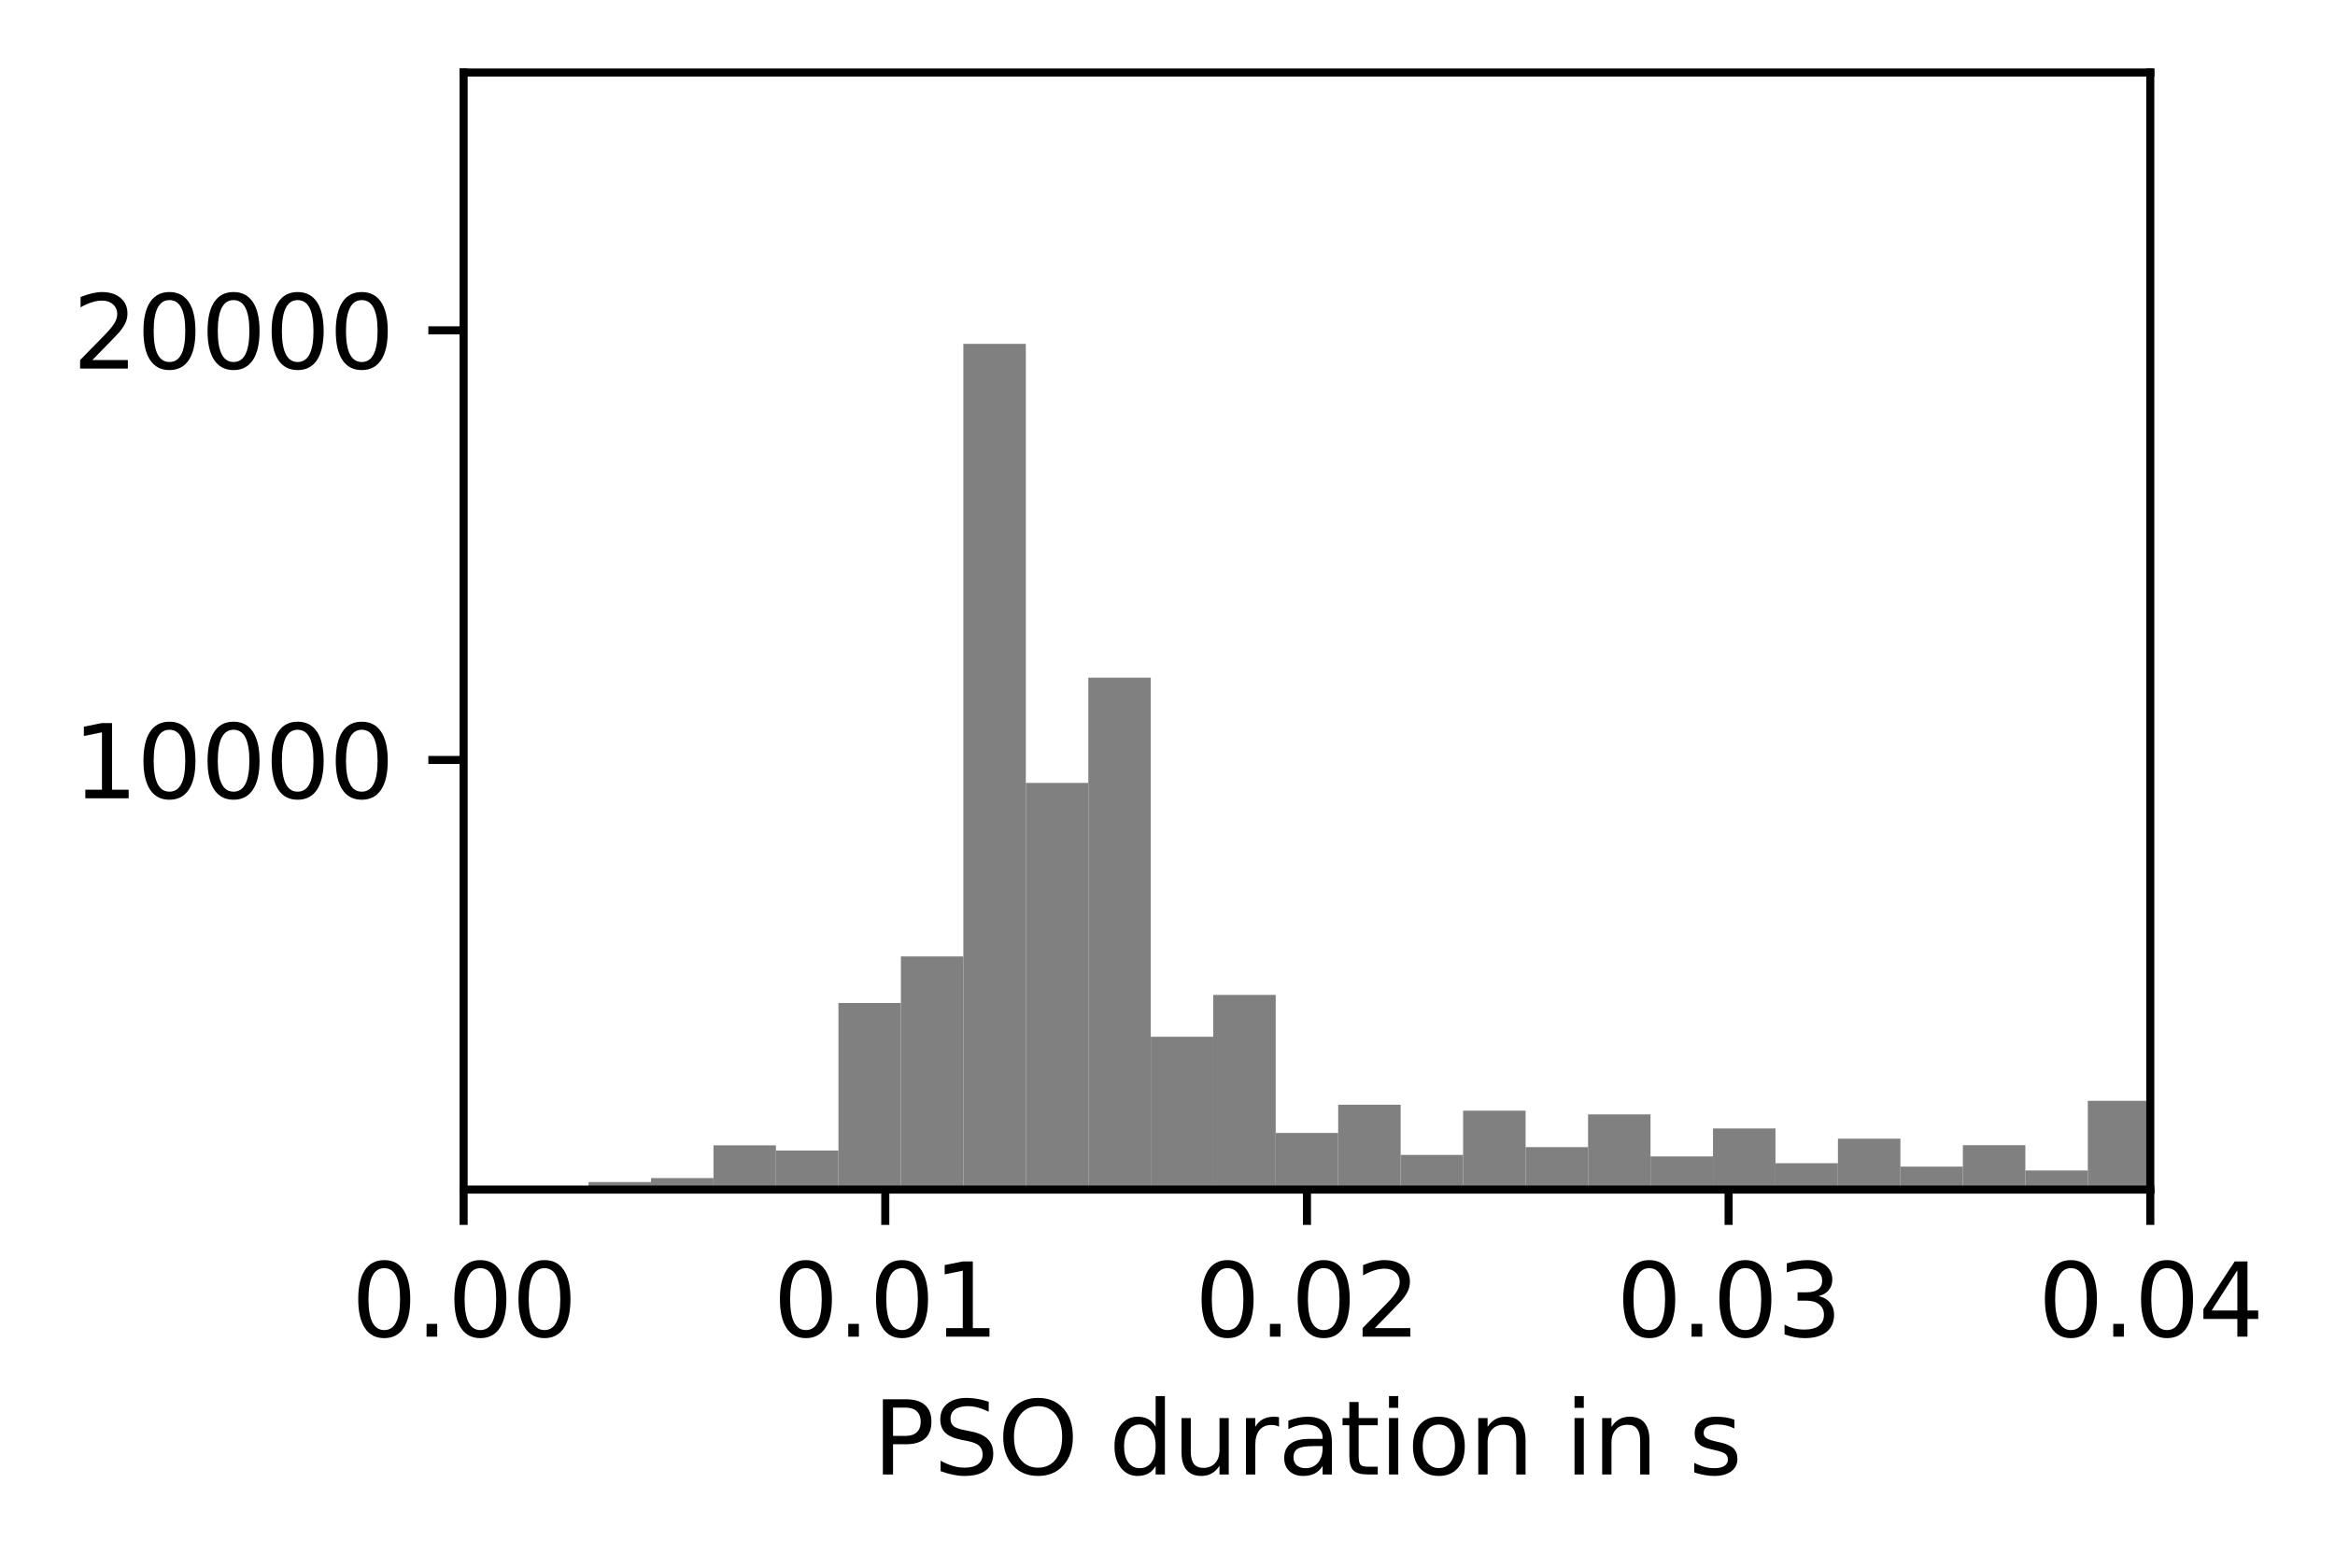 <?xml version="1.0" encoding="utf-8" standalone="no"?>
<!DOCTYPE svg PUBLIC "-//W3C//DTD SVG 1.1//EN"
  "http://www.w3.org/Graphics/SVG/1.1/DTD/svg11.dtd">
<svg height="155.636pt" version="1.1" viewBox="0 0 231.745 155.636" width="231.745pt" xmlns="http://www.w3.org/2000/svg" xmlns:xlink="http://www.w3.org/1999/xlink">
 <defs>
  <style type="text/css">*{stroke-linecap:butt;stroke-linejoin:round;}</style>
 </defs>
 <g id="figure_1">
  <g id="patch_1">
   <path d="M 0 155.636 
L 231.745 155.636 
L 231.745 0 
L 0 0 
z
" style="fill:none;"/>
  </g>
  <g id="axes_1">
   <g id="patch_2">
    <path d="M 46.013 118.08 
L 213.412 118.08 
L 213.412 7.2 
L 46.013 7.2 
z
" style="fill:none;"/>
   </g>
   <g id="patch_3">
    <path clip-path="url(#p3e040da469)" d="M 46.013 118.084 
L 52.212 118.084 
L 52.212 118.084 
L 46.013 118.084 
z
" style="fill:#808080;"/>
   </g>
   <g id="patch_4">
    <path clip-path="url(#p3e040da469)" d="M 52.212 118.084 
L 58.413 118.084 
L 58.413 118.059 
L 52.212 118.059 
z
" style="fill:#808080;"/>
   </g>
   <g id="patch_5">
    <path clip-path="url(#p3e040da469)" d="M 58.413 118.084 
L 64.612 118.084 
L 64.612 117.334 
L 58.413 117.334 
z
" style="fill:#808080;"/>
   </g>
   <g id="patch_6">
    <path clip-path="url(#p3e040da469)" d="M 64.612 118.084 
L 70.812 118.084 
L 70.812 116.933 
L 64.612 116.933 
z
" style="fill:#808080;"/>
   </g>
   <g id="patch_7">
    <path clip-path="url(#p3e040da469)" d="M 70.812 118.084 
L 77.013 118.084 
L 77.013 113.683 
L 70.812 113.683 
z
" style="fill:#808080;"/>
   </g>
   <g id="patch_8">
    <path clip-path="url(#p3e040da469)" d="M 77.013 118.084 
L 83.213 118.084 
L 83.213 114.203 
L 77.013 114.203 
z
" style="fill:#808080;"/>
   </g>
   <g id="patch_9">
    <path clip-path="url(#p3e040da469)" d="M 83.213 118.084 
L 89.412 118.084 
L 89.412 99.558 
L 83.213 99.558 
z
" style="fill:#808080;"/>
   </g>
   <g id="patch_10">
    <path clip-path="url(#p3e040da469)" d="M 89.412 118.084 
L 95.612 118.084 
L 95.612 94.935 
L 89.412 94.935 
z
" style="fill:#808080;"/>
   </g>
   <g id="patch_11">
    <path clip-path="url(#p3e040da469)" d="M 95.612 118.084 
L 101.812 118.084 
L 101.812 34.132 
L 95.612 34.132 
z
" style="fill:#808080;"/>
   </g>
   <g id="patch_12">
    <path clip-path="url(#p3e040da469)" d="M 101.812 118.084 
L 108.013 118.084 
L 108.013 77.714 
L 101.812 77.714 
z
" style="fill:#808080;"/>
   </g>
   <g id="patch_13">
    <path clip-path="url(#p3e040da469)" d="M 108.013 118.084 
L 114.213 118.084 
L 114.213 67.269 
L 108.013 67.269 
z
" style="fill:#808080;"/>
   </g>
   <g id="patch_14">
    <path clip-path="url(#p3e040da469)" d="M 114.213 118.084 
L 120.412 118.084 
L 120.412 102.906 
L 114.213 102.906 
z
" style="fill:#808080;"/>
   </g>
   <g id="patch_15">
    <path clip-path="url(#p3e040da469)" d="M 120.412 118.084 
L 126.612 118.084 
L 126.612 98.756 
L 120.412 98.756 
z
" style="fill:#808080;"/>
   </g>
   <g id="patch_16">
    <path clip-path="url(#p3e040da469)" d="M 126.612 118.084 
L 132.812 118.084 
L 132.812 112.455 
L 126.612 112.455 
z
" style="fill:#808080;"/>
   </g>
   <g id="patch_17">
    <path clip-path="url(#p3e040da469)" d="M 132.812 118.084 
L 139.012 118.084 
L 139.012 109.653 
L 132.812 109.653 
z
" style="fill:#808080;"/>
   </g>
   <g id="patch_18">
    <path clip-path="url(#p3e040da469)" d="M 139.012 118.084 
L 145.213 118.084 
L 145.213 114.634 
L 139.012 114.634 
z
" style="fill:#808080;"/>
   </g>
   <g id="patch_19">
    <path clip-path="url(#p3e040da469)" d="M 145.213 118.084 
L 151.412 118.084 
L 151.412 110.241 
L 145.213 110.241 
z
" style="fill:#808080;"/>
   </g>
   <g id="patch_20">
    <path clip-path="url(#p3e040da469)" d="M 151.412 118.084 
L 157.613 118.084 
L 157.613 113.866 
L 151.412 113.866 
z
" style="fill:#808080;"/>
   </g>
   <g id="patch_21">
    <path clip-path="url(#p3e040da469)" d="M 157.613 118.084 
L 163.812 118.084 
L 163.812 110.612 
L 157.613 110.612 
z
" style="fill:#808080;"/>
   </g>
   <g id="patch_22">
    <path clip-path="url(#p3e040da469)" d="M 163.812 118.084 
L 170.012 118.084 
L 170.012 114.783 
L 163.812 114.783 
z
" style="fill:#808080;"/>
   </g>
   <g id="patch_23">
    <path clip-path="url(#p3e040da469)" d="M 170.012 118.084 
L 176.213 118.084 
L 176.213 112.007 
L 170.012 112.007 
z
" style="fill:#808080;"/>
   </g>
   <g id="patch_24">
    <path clip-path="url(#p3e040da469)" d="M 176.213 118.084 
L 182.412 118.084 
L 182.412 115.461 
L 176.213 115.461 
z
" style="fill:#808080;"/>
   </g>
   <g id="patch_25">
    <path clip-path="url(#p3e040da469)" d="M 182.412 118.084 
L 188.613 118.084 
L 188.613 113.022 
L 182.412 113.022 
z
" style="fill:#808080;"/>
   </g>
   <g id="patch_26">
    <path clip-path="url(#p3e040da469)" d="M 188.613 118.084 
L 194.812 118.084 
L 194.812 115.798 
L 188.613 115.798 
z
" style="fill:#808080;"/>
   </g>
   <g id="patch_27">
    <path clip-path="url(#p3e040da469)" d="M 194.812 118.084 
L 201.012 118.084 
L 201.012 113.674 
L 194.812 113.674 
z
" style="fill:#808080;"/>
   </g>
   <g id="patch_28">
    <path clip-path="url(#p3e040da469)" d="M 201.012 118.084 
L 207.213 118.084 
L 207.213 116.182 
L 201.012 116.182 
z
" style="fill:#808080;"/>
   </g>
   <g id="patch_29">
    <path clip-path="url(#p3e040da469)" d="M 207.213 118.084 
L 213.412 118.084 
L 213.412 109.269 
L 207.213 109.269 
z
" style="fill:#808080;"/>
   </g>
   <g id="matplotlib.axis_1">
    <g id="xtick_1">
     <g id="line2d_1">
      <defs>
       <path d="M 0 0 
L 0 3.5 
" id="m0ef3633ce7" style="stroke:#000000;stroke-width:0.8;"/>
      </defs>
      <g>
       <use style="stroke:#000000;stroke-width:0.8;" x="46.013" xlink:href="#m0ef3633ce7" y="118.08"/>
      </g>
     </g>
     <g id="text_1">
      <!-- 0.00 -->
      <g transform="translate(34.88 132.678)scale(0.1 -0.1)">
       <defs>
        <path d="M 2034 4250 
Q 1547 4250 1301 3770 
Q 1056 3291 1056 2328 
Q 1056 1369 1301 889 
Q 1547 409 2034 409 
Q 2525 409 2770 889 
Q 3016 1369 3016 2328 
Q 3016 3291 2770 3770 
Q 2525 4250 2034 4250 
z
M 2034 4750 
Q 2819 4750 3233 4129 
Q 3647 3509 3647 2328 
Q 3647 1150 3233 529 
Q 2819 -91 2034 -91 
Q 1250 -91 836 529 
Q 422 1150 422 2328 
Q 422 3509 836 4129 
Q 1250 4750 2034 4750 
z
" id="DejaVuSans-30" transform="scale(0.016)"/>
        <path d="M 684 794 
L 1344 794 
L 1344 0 
L 684 0 
L 684 794 
z
" id="DejaVuSans-2e" transform="scale(0.016)"/>
       </defs>
       <use xlink:href="#DejaVuSans-30"/>
       <use x="63.623" xlink:href="#DejaVuSans-2e"/>
       <use x="95.41" xlink:href="#DejaVuSans-30"/>
       <use x="159.033" xlink:href="#DejaVuSans-30"/>
      </g>
     </g>
    </g>
    <g id="xtick_2">
     <g id="line2d_2">
      <g>
       <use style="stroke:#000000;stroke-width:0.8;" x="87.862" xlink:href="#m0ef3633ce7" y="118.08"/>
      </g>
     </g>
     <g id="text_2">
      <!-- 0.01 -->
      <g transform="translate(76.73 132.678)scale(0.1 -0.1)">
       <defs>
        <path d="M 794 531 
L 1825 531 
L 1825 4091 
L 703 3866 
L 703 4441 
L 1819 4666 
L 2450 4666 
L 2450 531 
L 3481 531 
L 3481 0 
L 794 0 
L 794 531 
z
" id="DejaVuSans-31" transform="scale(0.016)"/>
       </defs>
       <use xlink:href="#DejaVuSans-30"/>
       <use x="63.623" xlink:href="#DejaVuSans-2e"/>
       <use x="95.41" xlink:href="#DejaVuSans-30"/>
       <use x="159.033" xlink:href="#DejaVuSans-31"/>
      </g>
     </g>
    </g>
    <g id="xtick_3">
     <g id="line2d_3">
      <g>
       <use style="stroke:#000000;stroke-width:0.8;" x="129.713" xlink:href="#m0ef3633ce7" y="118.08"/>
      </g>
     </g>
     <g id="text_3">
      <!-- 0.02 -->
      <g transform="translate(118.58 132.678)scale(0.1 -0.1)">
       <defs>
        <path d="M 1228 531 
L 3431 531 
L 3431 0 
L 469 0 
L 469 531 
Q 828 903 1448 1529 
Q 2069 2156 2228 2338 
Q 2531 2678 2651 2914 
Q 2772 3150 2772 3378 
Q 2772 3750 2511 3984 
Q 2250 4219 1831 4219 
Q 1534 4219 1204 4116 
Q 875 4013 500 3803 
L 500 4441 
Q 881 4594 1212 4672 
Q 1544 4750 1819 4750 
Q 2544 4750 2975 4387 
Q 3406 4025 3406 3419 
Q 3406 3131 3298 2873 
Q 3191 2616 2906 2266 
Q 2828 2175 2409 1742 
Q 1991 1309 1228 531 
z
" id="DejaVuSans-32" transform="scale(0.016)"/>
       </defs>
       <use xlink:href="#DejaVuSans-30"/>
       <use x="63.623" xlink:href="#DejaVuSans-2e"/>
       <use x="95.41" xlink:href="#DejaVuSans-30"/>
       <use x="159.033" xlink:href="#DejaVuSans-32"/>
      </g>
     </g>
    </g>
    <g id="xtick_4">
     <g id="line2d_4">
      <g>
       <use style="stroke:#000000;stroke-width:0.8;" x="171.562" xlink:href="#m0ef3633ce7" y="118.08"/>
      </g>
     </g>
     <g id="text_4">
      <!-- 0.03 -->
      <g transform="translate(160.43 132.678)scale(0.1 -0.1)">
       <defs>
        <path d="M 2597 2516 
Q 3050 2419 3304 2112 
Q 3559 1806 3559 1356 
Q 3559 666 3084 287 
Q 2609 -91 1734 -91 
Q 1441 -91 1130 -33 
Q 819 25 488 141 
L 488 750 
Q 750 597 1062 519 
Q 1375 441 1716 441 
Q 2309 441 2620 675 
Q 2931 909 2931 1356 
Q 2931 1769 2642 2001 
Q 2353 2234 1838 2234 
L 1294 2234 
L 1294 2753 
L 1863 2753 
Q 2328 2753 2575 2939 
Q 2822 3125 2822 3475 
Q 2822 3834 2567 4026 
Q 2313 4219 1838 4219 
Q 1578 4219 1281 4162 
Q 984 4106 628 3988 
L 628 4550 
Q 988 4650 1302 4700 
Q 1616 4750 1894 4750 
Q 2613 4750 3031 4423 
Q 3450 4097 3450 3541 
Q 3450 3153 3228 2886 
Q 3006 2619 2597 2516 
z
" id="DejaVuSans-33" transform="scale(0.016)"/>
       </defs>
       <use xlink:href="#DejaVuSans-30"/>
       <use x="63.623" xlink:href="#DejaVuSans-2e"/>
       <use x="95.41" xlink:href="#DejaVuSans-30"/>
       <use x="159.033" xlink:href="#DejaVuSans-33"/>
      </g>
     </g>
    </g>
    <g id="xtick_5">
     <g id="line2d_5">
      <g>
       <use style="stroke:#000000;stroke-width:0.8;" x="213.412" xlink:href="#m0ef3633ce7" y="118.08"/>
      </g>
     </g>
     <g id="text_5">
      <!-- 0.04 -->
      <g transform="translate(202.28 132.678)scale(0.1 -0.1)">
       <defs>
        <path d="M 2419 4116 
L 825 1625 
L 2419 1625 
L 2419 4116 
z
M 2253 4666 
L 3047 4666 
L 3047 1625 
L 3713 1625 
L 3713 1100 
L 3047 1100 
L 3047 0 
L 2419 0 
L 2419 1100 
L 313 1100 
L 313 1709 
L 2253 4666 
z
" id="DejaVuSans-34" transform="scale(0.016)"/>
       </defs>
       <use xlink:href="#DejaVuSans-30"/>
       <use x="63.623" xlink:href="#DejaVuSans-2e"/>
       <use x="95.41" xlink:href="#DejaVuSans-30"/>
       <use x="159.033" xlink:href="#DejaVuSans-34"/>
      </g>
     </g>
    </g>
    <g id="text_6">
     <!-- PSO duration in s -->
     <g transform="translate(86.618 146.357)scale(0.1 -0.1)">
      <defs>
       <path d="M 1259 4147 
L 1259 2394 
L 2053 2394 
Q 2494 2394 2734 2622 
Q 2975 2850 2975 3272 
Q 2975 3691 2734 3919 
Q 2494 4147 2053 4147 
L 1259 4147 
z
M 628 4666 
L 2053 4666 
Q 2838 4666 3239 4311 
Q 3641 3956 3641 3272 
Q 3641 2581 3239 2228 
Q 2838 1875 2053 1875 
L 1259 1875 
L 1259 0 
L 628 0 
L 628 4666 
z
" id="DejaVuSans-50" transform="scale(0.016)"/>
       <path d="M 3425 4513 
L 3425 3897 
Q 3066 4069 2747 4153 
Q 2428 4238 2131 4238 
Q 1616 4238 1336 4038 
Q 1056 3838 1056 3469 
Q 1056 3159 1242 3001 
Q 1428 2844 1947 2747 
L 2328 2669 
Q 3034 2534 3370 2195 
Q 3706 1856 3706 1288 
Q 3706 609 3251 259 
Q 2797 -91 1919 -91 
Q 1588 -91 1214 -16 
Q 841 59 441 206 
L 441 856 
Q 825 641 1194 531 
Q 1563 422 1919 422 
Q 2459 422 2753 634 
Q 3047 847 3047 1241 
Q 3047 1584 2836 1778 
Q 2625 1972 2144 2069 
L 1759 2144 
Q 1053 2284 737 2584 
Q 422 2884 422 3419 
Q 422 4038 858 4394 
Q 1294 4750 2059 4750 
Q 2388 4750 2728 4690 
Q 3069 4631 3425 4513 
z
" id="DejaVuSans-53" transform="scale(0.016)"/>
       <path d="M 2522 4238 
Q 1834 4238 1429 3725 
Q 1025 3213 1025 2328 
Q 1025 1447 1429 934 
Q 1834 422 2522 422 
Q 3209 422 3611 934 
Q 4013 1447 4013 2328 
Q 4013 3213 3611 3725 
Q 3209 4238 2522 4238 
z
M 2522 4750 
Q 3503 4750 4090 4092 
Q 4678 3434 4678 2328 
Q 4678 1225 4090 567 
Q 3503 -91 2522 -91 
Q 1538 -91 948 565 
Q 359 1222 359 2328 
Q 359 3434 948 4092 
Q 1538 4750 2522 4750 
z
" id="DejaVuSans-4f" transform="scale(0.016)"/>
       <path id="DejaVuSans-20" transform="scale(0.016)"/>
       <path d="M 2906 2969 
L 2906 4863 
L 3481 4863 
L 3481 0 
L 2906 0 
L 2906 525 
Q 2725 213 2448 61 
Q 2172 -91 1784 -91 
Q 1150 -91 751 415 
Q 353 922 353 1747 
Q 353 2572 751 3078 
Q 1150 3584 1784 3584 
Q 2172 3584 2448 3432 
Q 2725 3281 2906 2969 
z
M 947 1747 
Q 947 1113 1208 752 
Q 1469 391 1925 391 
Q 2381 391 2643 752 
Q 2906 1113 2906 1747 
Q 2906 2381 2643 2742 
Q 2381 3103 1925 3103 
Q 1469 3103 1208 2742 
Q 947 2381 947 1747 
z
" id="DejaVuSans-64" transform="scale(0.016)"/>
       <path d="M 544 1381 
L 544 3500 
L 1119 3500 
L 1119 1403 
Q 1119 906 1312 657 
Q 1506 409 1894 409 
Q 2359 409 2629 706 
Q 2900 1003 2900 1516 
L 2900 3500 
L 3475 3500 
L 3475 0 
L 2900 0 
L 2900 538 
Q 2691 219 2414 64 
Q 2138 -91 1772 -91 
Q 1169 -91 856 284 
Q 544 659 544 1381 
z
M 1991 3584 
L 1991 3584 
z
" id="DejaVuSans-75" transform="scale(0.016)"/>
       <path d="M 2631 2963 
Q 2534 3019 2420 3045 
Q 2306 3072 2169 3072 
Q 1681 3072 1420 2755 
Q 1159 2438 1159 1844 
L 1159 0 
L 581 0 
L 581 3500 
L 1159 3500 
L 1159 2956 
Q 1341 3275 1631 3429 
Q 1922 3584 2338 3584 
Q 2397 3584 2469 3576 
Q 2541 3569 2628 3553 
L 2631 2963 
z
" id="DejaVuSans-72" transform="scale(0.016)"/>
       <path d="M 2194 1759 
Q 1497 1759 1228 1600 
Q 959 1441 959 1056 
Q 959 750 1161 570 
Q 1363 391 1709 391 
Q 2188 391 2477 730 
Q 2766 1069 2766 1631 
L 2766 1759 
L 2194 1759 
z
M 3341 1997 
L 3341 0 
L 2766 0 
L 2766 531 
Q 2569 213 2275 61 
Q 1981 -91 1556 -91 
Q 1019 -91 701 211 
Q 384 513 384 1019 
Q 384 1609 779 1909 
Q 1175 2209 1959 2209 
L 2766 2209 
L 2766 2266 
Q 2766 2663 2505 2880 
Q 2244 3097 1772 3097 
Q 1472 3097 1187 3025 
Q 903 2953 641 2809 
L 641 3341 
Q 956 3463 1253 3523 
Q 1550 3584 1831 3584 
Q 2591 3584 2966 3190 
Q 3341 2797 3341 1997 
z
" id="DejaVuSans-61" transform="scale(0.016)"/>
       <path d="M 1172 4494 
L 1172 3500 
L 2356 3500 
L 2356 3053 
L 1172 3053 
L 1172 1153 
Q 1172 725 1289 603 
Q 1406 481 1766 481 
L 2356 481 
L 2356 0 
L 1766 0 
Q 1100 0 847 248 
Q 594 497 594 1153 
L 594 3053 
L 172 3053 
L 172 3500 
L 594 3500 
L 594 4494 
L 1172 4494 
z
" id="DejaVuSans-74" transform="scale(0.016)"/>
       <path d="M 603 3500 
L 1178 3500 
L 1178 0 
L 603 0 
L 603 3500 
z
M 603 4863 
L 1178 4863 
L 1178 4134 
L 603 4134 
L 603 4863 
z
" id="DejaVuSans-69" transform="scale(0.016)"/>
       <path d="M 1959 3097 
Q 1497 3097 1228 2736 
Q 959 2375 959 1747 
Q 959 1119 1226 758 
Q 1494 397 1959 397 
Q 2419 397 2687 759 
Q 2956 1122 2956 1747 
Q 2956 2369 2687 2733 
Q 2419 3097 1959 3097 
z
M 1959 3584 
Q 2709 3584 3137 3096 
Q 3566 2609 3566 1747 
Q 3566 888 3137 398 
Q 2709 -91 1959 -91 
Q 1206 -91 779 398 
Q 353 888 353 1747 
Q 353 2609 779 3096 
Q 1206 3584 1959 3584 
z
" id="DejaVuSans-6f" transform="scale(0.016)"/>
       <path d="M 3513 2113 
L 3513 0 
L 2938 0 
L 2938 2094 
Q 2938 2591 2744 2837 
Q 2550 3084 2163 3084 
Q 1697 3084 1428 2787 
Q 1159 2491 1159 1978 
L 1159 0 
L 581 0 
L 581 3500 
L 1159 3500 
L 1159 2956 
Q 1366 3272 1645 3428 
Q 1925 3584 2291 3584 
Q 2894 3584 3203 3211 
Q 3513 2838 3513 2113 
z
" id="DejaVuSans-6e" transform="scale(0.016)"/>
       <path d="M 2834 3397 
L 2834 2853 
Q 2591 2978 2328 3040 
Q 2066 3103 1784 3103 
Q 1356 3103 1142 2972 
Q 928 2841 928 2578 
Q 928 2378 1081 2264 
Q 1234 2150 1697 2047 
L 1894 2003 
Q 2506 1872 2764 1633 
Q 3022 1394 3022 966 
Q 3022 478 2636 193 
Q 2250 -91 1575 -91 
Q 1294 -91 989 -36 
Q 684 19 347 128 
L 347 722 
Q 666 556 975 473 
Q 1284 391 1588 391 
Q 1994 391 2212 530 
Q 2431 669 2431 922 
Q 2431 1156 2273 1281 
Q 2116 1406 1581 1522 
L 1381 1569 
Q 847 1681 609 1914 
Q 372 2147 372 2553 
Q 372 3047 722 3315 
Q 1072 3584 1716 3584 
Q 2034 3584 2315 3537 
Q 2597 3491 2834 3397 
z
" id="DejaVuSans-73" transform="scale(0.016)"/>
      </defs>
      <use xlink:href="#DejaVuSans-50"/>
      <use x="60.303" xlink:href="#DejaVuSans-53"/>
      <use x="123.779" xlink:href="#DejaVuSans-4f"/>
      <use x="202.49" xlink:href="#DejaVuSans-20"/>
      <use x="234.277" xlink:href="#DejaVuSans-64"/>
      <use x="297.754" xlink:href="#DejaVuSans-75"/>
      <use x="361.133" xlink:href="#DejaVuSans-72"/>
      <use x="402.246" xlink:href="#DejaVuSans-61"/>
      <use x="463.525" xlink:href="#DejaVuSans-74"/>
      <use x="502.734" xlink:href="#DejaVuSans-69"/>
      <use x="530.518" xlink:href="#DejaVuSans-6f"/>
      <use x="591.699" xlink:href="#DejaVuSans-6e"/>
      <use x="655.078" xlink:href="#DejaVuSans-20"/>
      <use x="686.865" xlink:href="#DejaVuSans-69"/>
      <use x="714.648" xlink:href="#DejaVuSans-6e"/>
      <use x="778.027" xlink:href="#DejaVuSans-20"/>
      <use x="809.814" xlink:href="#DejaVuSans-73"/>
     </g>
    </g>
   </g>
   <g id="matplotlib.axis_2">
    <g id="ytick_1">
     <g id="line2d_6">
      <defs>
       <path d="M 0 0 
L -3.5 0 
" id="mdba7d3781f" style="stroke:#000000;stroke-width:0.8;"/>
      </defs>
      <g>
       <use style="stroke:#000000;stroke-width:0.8;" x="46.013" xlink:href="#mdba7d3781f" y="75.436"/>
      </g>
     </g>
     <g id="text_7">
      <!-- 10000 -->
      <g transform="translate(7.2 79.236)scale(0.1 -0.1)">
       <use xlink:href="#DejaVuSans-31"/>
       <use x="63.623" xlink:href="#DejaVuSans-30"/>
       <use x="127.246" xlink:href="#DejaVuSans-30"/>
       <use x="190.869" xlink:href="#DejaVuSans-30"/>
       <use x="254.492" xlink:href="#DejaVuSans-30"/>
      </g>
     </g>
    </g>
    <g id="ytick_2">
     <g id="line2d_7">
      <g>
       <use style="stroke:#000000;stroke-width:0.8;" x="46.013" xlink:href="#mdba7d3781f" y="32.789"/>
      </g>
     </g>
     <g id="text_8">
      <!-- 20000 -->
      <g transform="translate(7.2 36.588)scale(0.1 -0.1)">
       <use xlink:href="#DejaVuSans-32"/>
       <use x="63.623" xlink:href="#DejaVuSans-30"/>
       <use x="127.246" xlink:href="#DejaVuSans-30"/>
       <use x="190.869" xlink:href="#DejaVuSans-30"/>
       <use x="254.492" xlink:href="#DejaVuSans-30"/>
      </g>
     </g>
    </g>
   </g>
   <g id="patch_30">
    <path d="M 46.013 118.08 
L 46.013 7.2 
" style="fill:none;stroke:#000000;stroke-linecap:square;stroke-linejoin:miter;stroke-width:0.8;"/>
   </g>
   <g id="patch_31">
    <path d="M 213.412 118.08 
L 213.412 7.2 
" style="fill:none;stroke:#000000;stroke-linecap:square;stroke-linejoin:miter;stroke-width:0.8;"/>
   </g>
   <g id="patch_32">
    <path d="M 46.013 118.08 
L 213.412 118.08 
" style="fill:none;stroke:#000000;stroke-linecap:square;stroke-linejoin:miter;stroke-width:0.8;"/>
   </g>
   <g id="patch_33">
    <path d="M 46.013 7.2 
L 213.412 7.2 
" style="fill:none;stroke:#000000;stroke-linecap:square;stroke-linejoin:miter;stroke-width:0.8;"/>
   </g>
  </g>
 </g>
 <defs>
  <clipPath id="p3e040da469">
   <rect height="110.88" width="167.4" x="46.013" y="7.2"/>
  </clipPath>
 </defs>
</svg>
